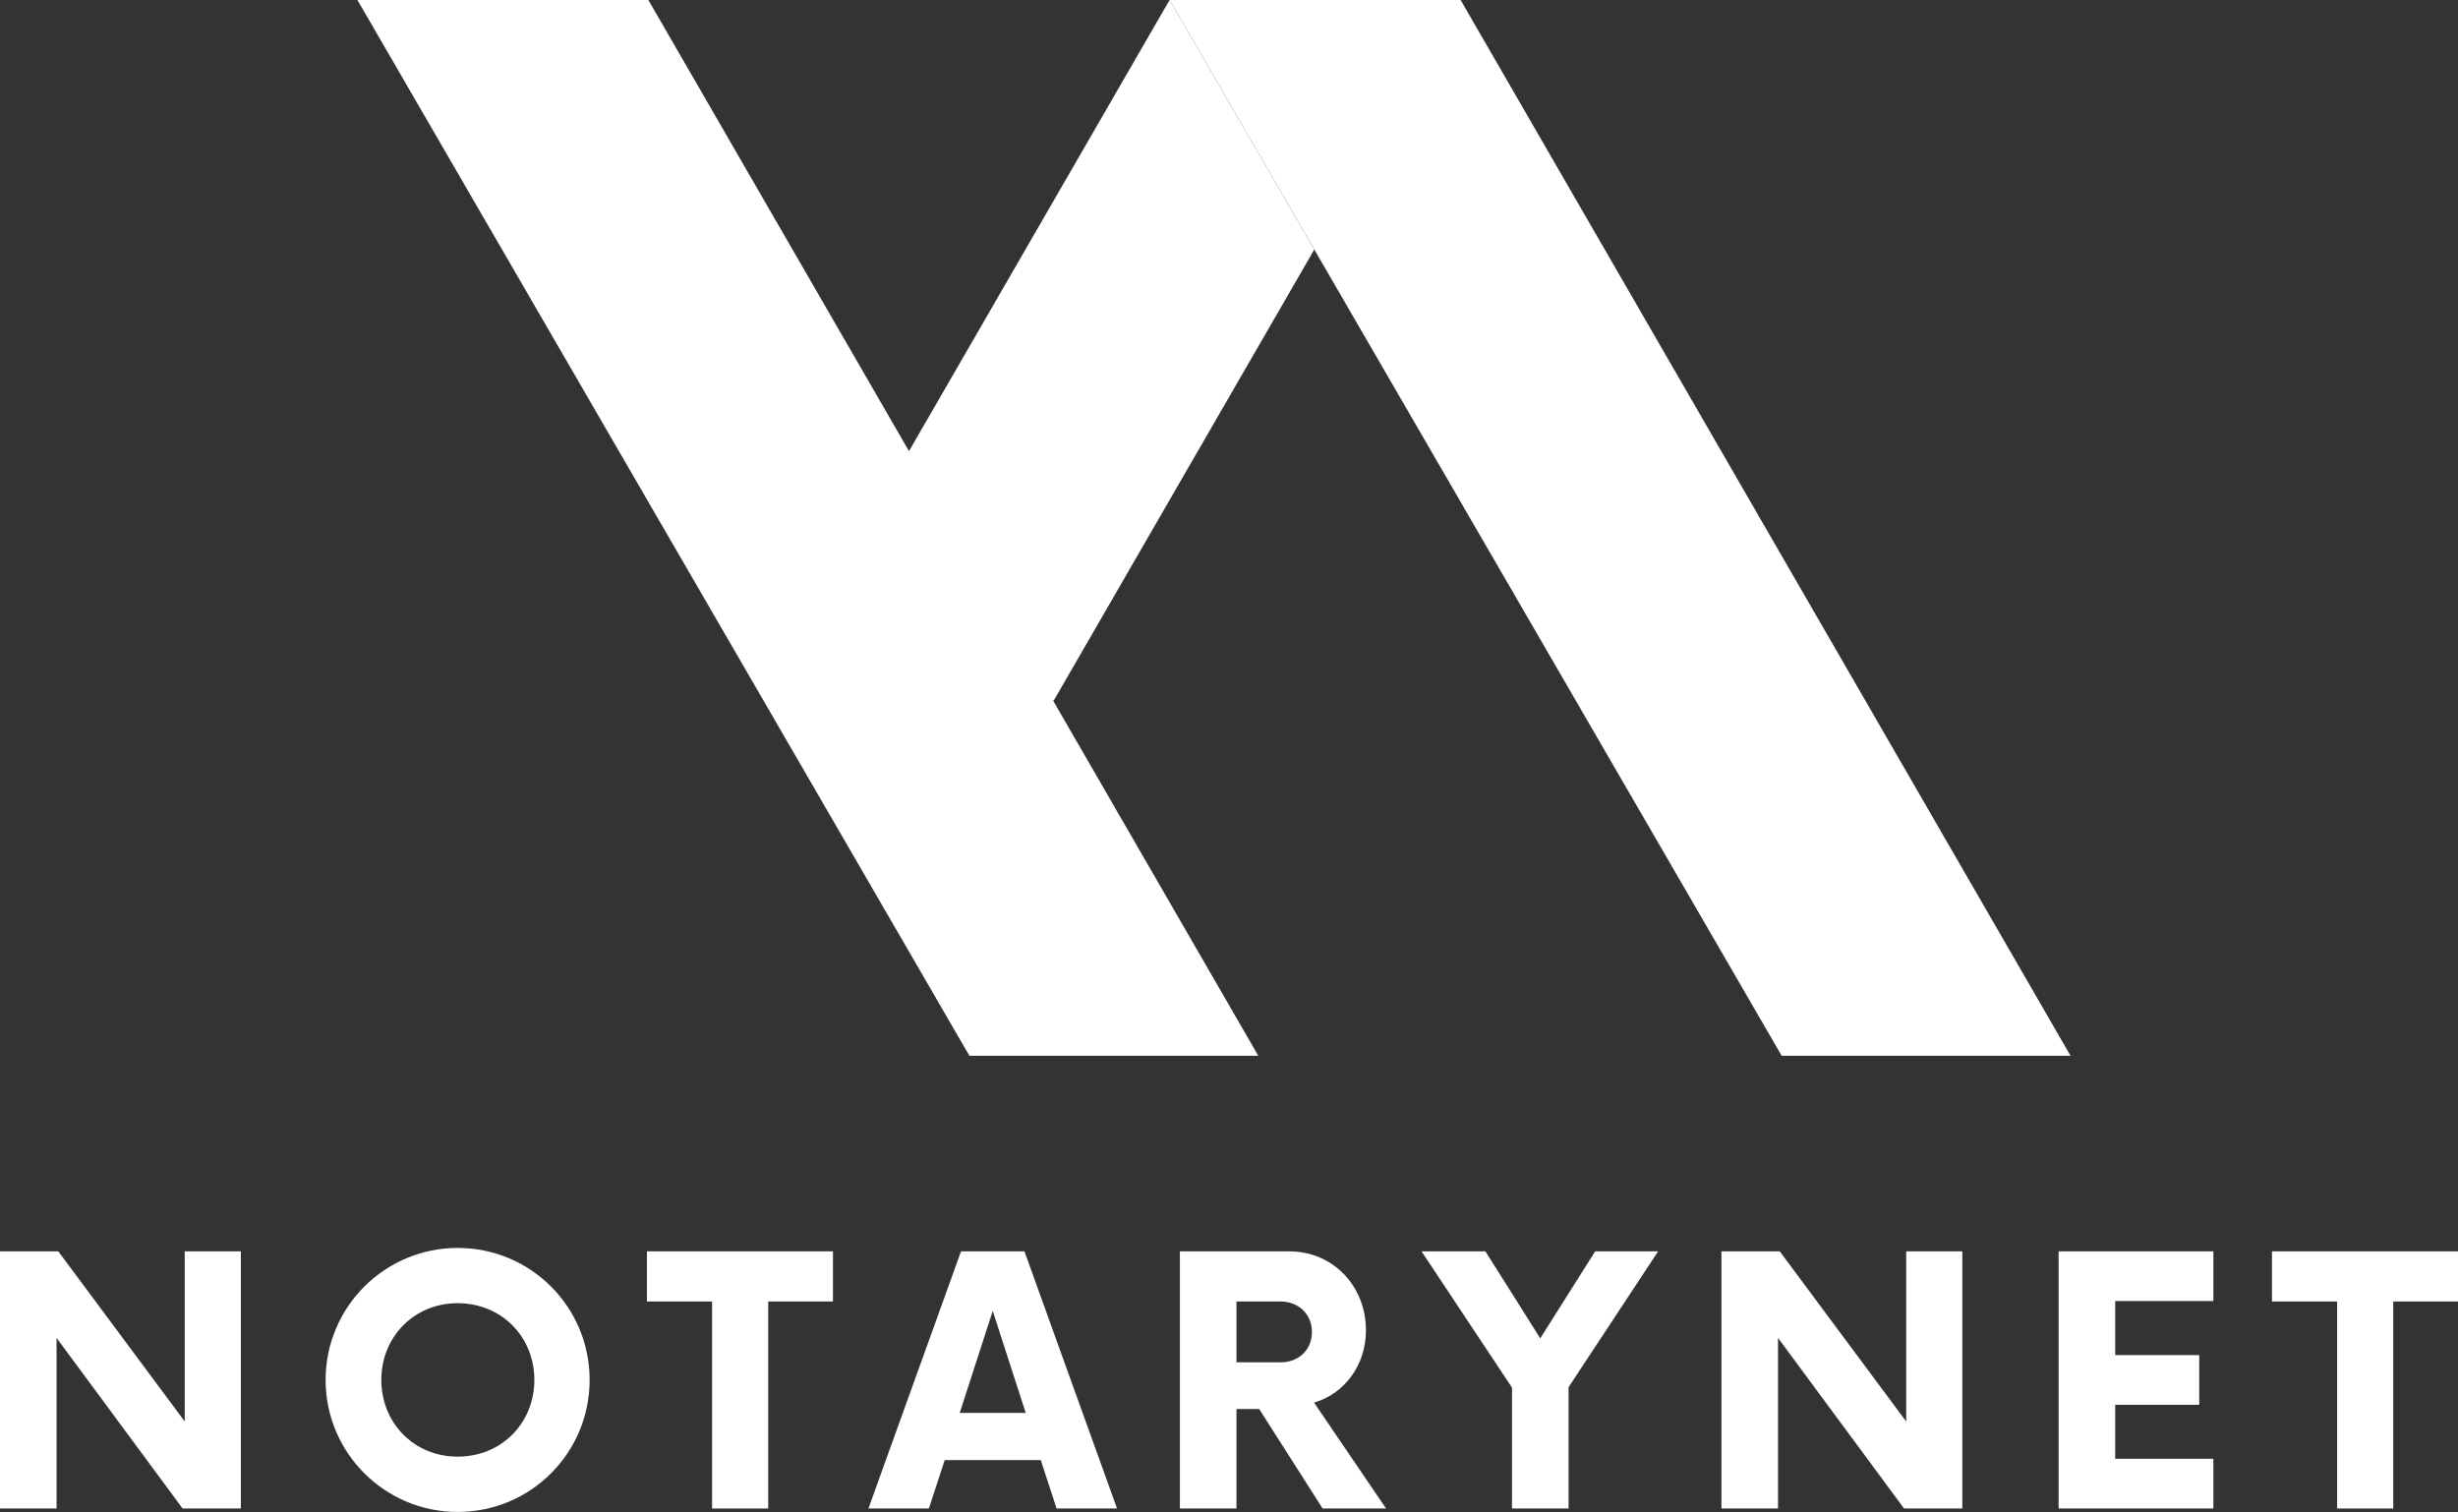 <?xml version="1.0" encoding="utf-8"?>
<!-- Generator: Adobe Illustrator 15.0.0, SVG Export Plug-In . SVG Version: 6.00 Build 0)  -->
<!DOCTYPE svg PUBLIC "-//W3C//DTD SVG 1.1//EN" "http://www.w3.org/Graphics/SVG/1.1/DTD/svg11.dtd">
<svg version="1.1" id="Capa_1" xmlns="http://www.w3.org/2000/svg" xmlns:xlink="http://www.w3.org/1999/xlink" x="0px" y="0px"
	 width="377px" height="231.932px" viewBox="0 0 377 231.932" enable-background="new 0 0 377 231.932" xml:space="preserve">
<rect x="0" y="0" width="377" height="231.932" fill="#333333" stroke="none"/>
<g>
	<g>
		<g>
			<g>
				<g>
					<path fill="#FFFFFF" d="M317.575,161.954h-44.302L179.393-0.012h44.625L317.575,161.954"/>
				</g>
			</g>
		</g>
	</g>
	<g>
		<g>
			<g>
				<g>
					<path fill="#FFFFFF" d="M117.32,107.454L179.393-0.012l22.189,38.287l-39.959,69.18L117.32,107.454"/>
				</g>
			</g>
		</g>
	</g>
	<g>
		<g>
			<g>
				<g>
					<path fill="#FFFFFF" d="M192.994,161.954h-44.307L54.812-0.012h44.625L192.994,161.954"/>
				</g>
			</g>
		</g>
	</g>
	<g>
		<g transform="translate(44.774, 268.436)">
			<g>
				<path fill="#FFFFFF" d="M-16.439-76.487v26.098l-19.393-26.098h-8.942v39.442h8.676v-26.164l19.331,26.164h8.937v-39.442
					H-16.439z"/>
			</g>
		</g>
	</g>
	<g>
		<g transform="translate(83.319, 268.436)">
			<g>
				<path fill="#FFFFFF" d="M-13.131-36.517c11.244,0,20.248-9.072,20.248-20.246c0-11.179-9.004-20.248-20.248-20.248
					c-11.176,0-20.248,9.069-20.248,20.248C-33.379-45.591-24.307-36.517-13.131-36.517z M-13.131-44.996
					c-6.64,0-11.702-5.129-11.702-11.769c0-6.643,5.062-11.771,11.702-11.771c6.708,0,11.77,5.131,11.77,11.771
					C-1.361-50.125-6.423-44.996-13.131-44.996z"/>
			</g>
		</g>
	</g>
	<g>
		<g transform="translate(122.357, 268.436)">
			<g>
				<path fill="#FFFFFF" d="M5.402-76.487h-28.535v7.69h9.994v31.752h8.608v-31.752h9.933V-76.487z"/>
			</g>
		</g>
	</g>
	<g>
		<g transform="translate(148.232, 268.436)">
			<g>
				<path fill="#FFFFFF" d="M13.824-37.044h9.271l-14.2-39.442h-9.729l-14.202,39.442h9.271l2.432-7.426h14.729L13.824-37.044z
					 M-1.033-51.703L4.03-67.353l5.062,15.648L-1.033-51.703L-1.033-51.703z"/>
			</g>
		</g>
	</g>
	<g>
		<g transform="translate(180.516, 268.436)">
			<g>
				<path fill="#FFFFFF" d="M21.031-53.281c4.666-1.382,7.959-5.719,7.959-11.112c0-6.703-5-12.094-11.771-12.094H0.454v39.442
					h8.677v-15.254h3.483l9.731,15.254h9.729L21.031-53.281z M15.902-59.464H9.131v-9.332h6.771c2.768,0,4.801,1.97,4.801,4.666
					C20.702-61.369,18.665-59.464,15.902-59.464z"/>
			</g>
		</g>
	</g>
	<g>
		<g transform="translate(211.864, 268.436)">
			<g>
				<path fill="#FFFFFF" d="M42.453-76.487h-9.658l-8.418,13.342l-8.414-13.342H6.166l13.875,20.903v18.539h8.676V-55.65
					L42.453-76.487z"/>
			</g>
		</g>
	</g>
	<g>
		<g transform="translate(242.817, 268.436)">
			<g>
				<path fill="#FFFFFF" d="M49.549-76.487v26.098L30.154-76.487h-8.941v39.442h8.676v-26.164L49.22-37.044h8.938v-39.442H49.549z"
					/>
			</g>
		</g>
	</g>
	<g>
		<g transform="translate(281.362, 268.436)">
			<g>
				<path fill="#FFFFFF" d="M58.117-68.863v-7.624H34.383v39.442h23.731v-7.625H43.06v-8.284h12.889v-7.624H43.06v-8.285H58.117z"/>
			</g>
		</g>
	</g>
	<g>
		<g transform="translate(309.308, 268.436)">
			<g>
				<path fill="#FFFFFF" d="M67.693-76.487H39.159v7.69h9.994v31.752h8.606v-31.752h9.933V-76.487L67.693-76.487z"/>
			</g>
		</g>
	</g>
</g>
</svg>
